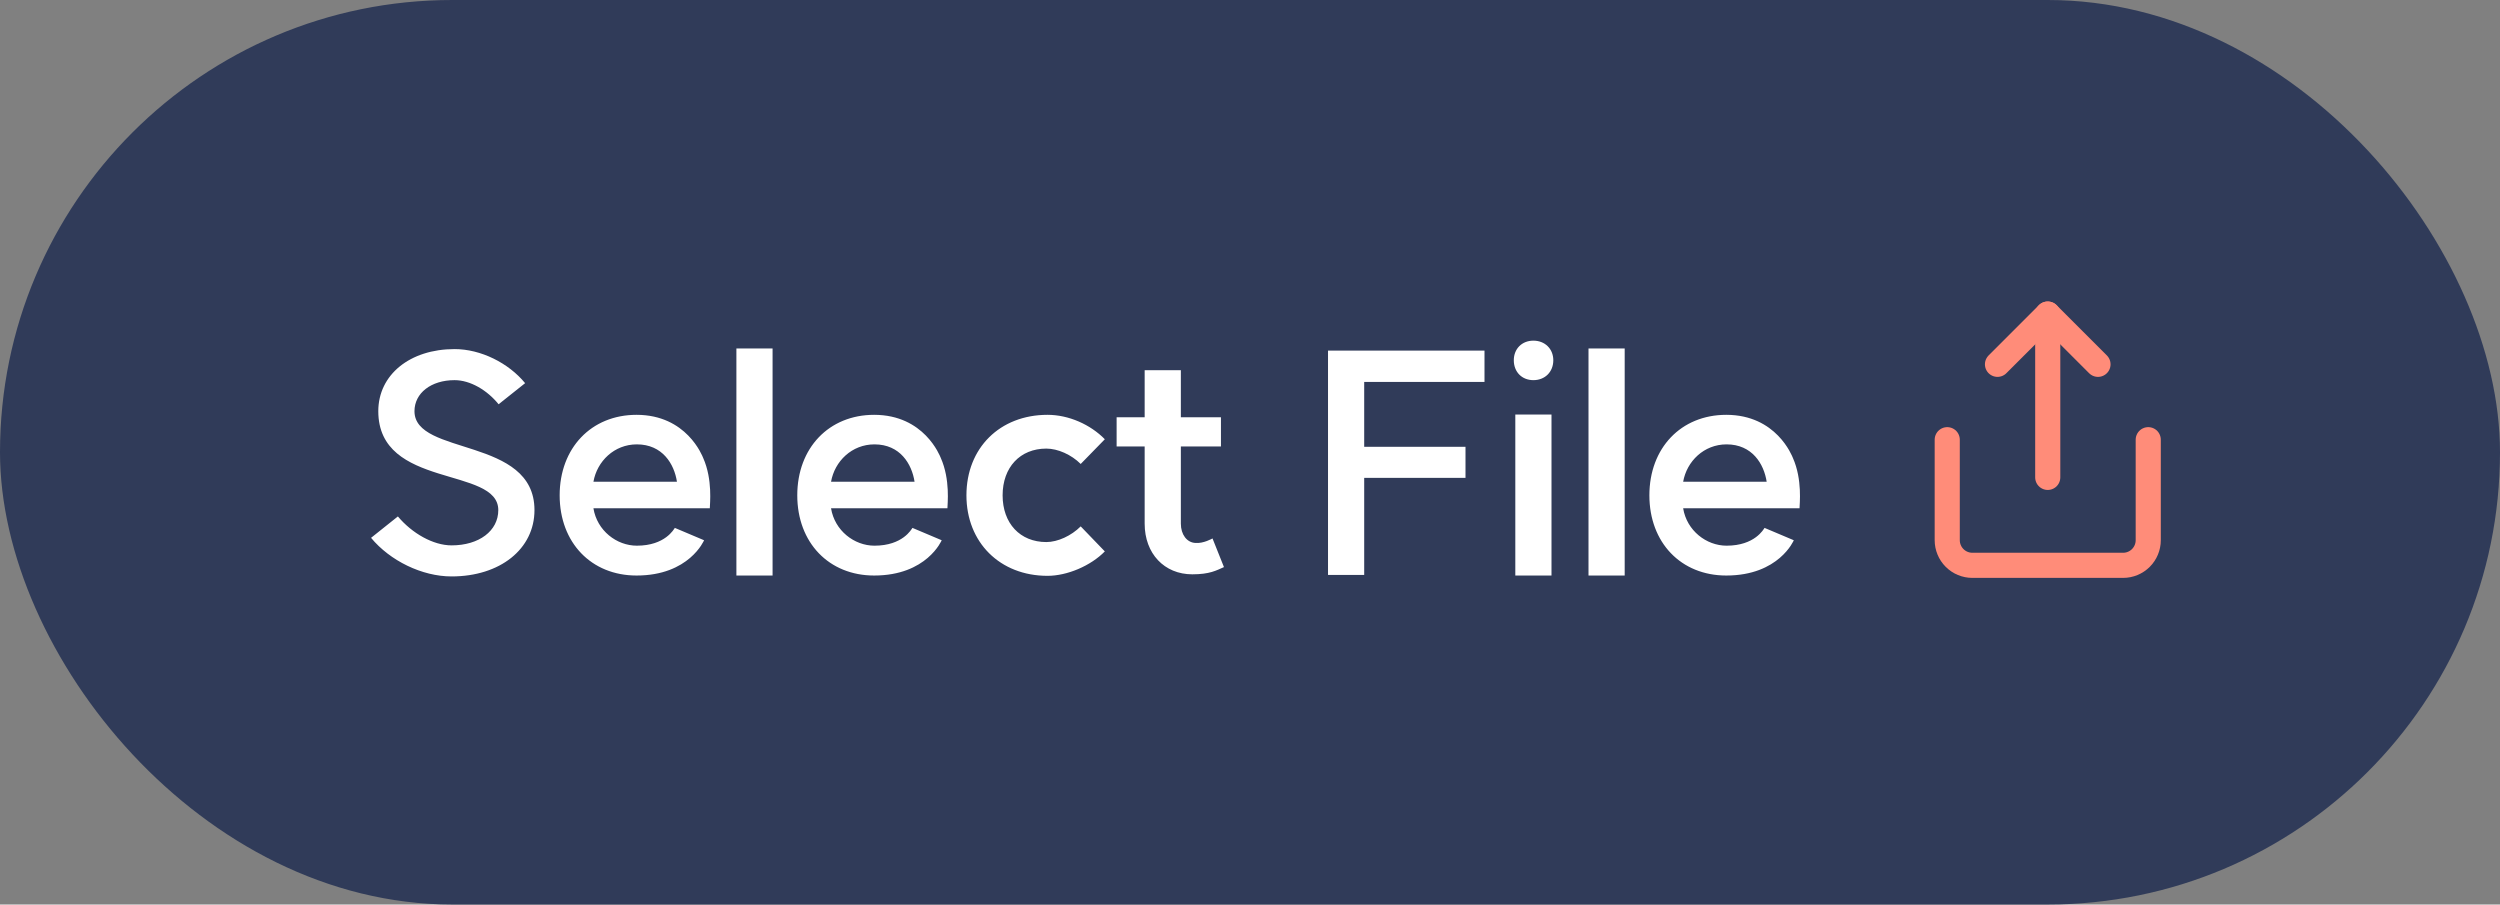 <svg width="199" height="72" viewBox="0 0 199 72" fill="none" xmlns="http://www.w3.org/2000/svg">
<rect x="0" y="0" width="199" height="72" fill="#808080" stroke="none"/>
<rect width="199" height="72" rx="36" fill="#303B59"/>
<path d="M31.672 41.108C32.8 42.452 34.48 43.412 35.944 43.412C38.128 43.412 39.664 42.26 39.664 40.604C39.664 37.1 30.112 38.948 30.112 32.732C30.112 29.828 32.632 27.788 36.184 27.788C38.272 27.788 40.48 28.892 41.8 30.5L39.688 32.18C38.776 31.052 37.432 30.26 36.184 30.26C34.312 30.26 32.992 31.292 32.992 32.732C32.992 36.308 42.544 34.748 42.544 40.604C42.544 43.7 39.808 45.884 35.944 45.884C33.592 45.884 31.048 44.636 29.536 42.812L31.672 41.108ZM53.885 38.348C53.669 36.932 52.733 35.372 50.693 35.372C48.893 35.372 47.525 36.716 47.237 38.348H53.885ZM44.549 39.428C44.549 35.66 47.069 33.02 50.669 33.02C54.653 33.02 55.901 36.284 55.973 36.452C56.741 38.18 56.501 40.148 56.501 40.46H47.237C47.525 42.236 49.085 43.436 50.693 43.436C52.949 43.436 53.645 42.116 53.717 42.02L56.045 43.004C56.045 43.004 54.869 45.812 50.669 45.812C47.069 45.812 44.549 43.196 44.549 39.428ZM58.617 27.74H61.497V45.812H58.617V27.74ZM72.799 38.348C72.583 36.932 71.647 35.372 69.607 35.372C67.807 35.372 66.439 36.716 66.151 38.348H72.799ZM63.463 39.428C63.463 35.66 65.983 33.02 69.583 33.02C73.567 33.02 74.815 36.284 74.887 36.452C75.655 38.18 75.415 40.148 75.415 40.46H66.151C66.439 42.236 67.999 43.436 69.607 43.436C71.863 43.436 72.559 42.116 72.631 42.02L74.959 43.004C74.959 43.004 73.783 45.812 69.583 45.812C65.983 45.812 63.463 43.196 63.463 39.428ZM83.288 43.148C84.2 43.148 85.28 42.644 86.024 41.9L87.944 43.892C86.816 45.044 84.944 45.836 83.384 45.836C79.592 45.836 76.928 43.172 76.928 39.428C76.928 35.66 79.592 33.02 83.384 33.02C85.064 33.02 86.792 33.788 87.944 34.964L86.024 36.932C85.28 36.188 84.2 35.708 83.288 35.708C81.2 35.708 79.808 37.196 79.808 39.428C79.808 41.66 81.2 43.148 83.288 43.148ZM97.427 45.14C96.828 45.404 96.299 45.716 94.907 45.716C92.675 45.716 91.115 44.06 91.115 41.684V35.54H88.883V33.212H91.115V29.468H93.996V33.212H97.188V35.54H93.996V41.684C93.996 42.548 94.475 43.196 95.171 43.22C95.796 43.268 96.468 42.884 96.516 42.86L97.427 45.14ZM118.166 27.908V30.404H108.59V35.564H116.654V38.036H108.59V45.764H105.71V27.908H118.166ZM120.619 32.996H123.499V45.812H120.619V32.996ZM120.499 28.676C120.499 27.764 121.147 27.116 122.059 27.116C122.971 27.116 123.643 27.764 123.643 28.676C123.643 29.612 122.971 30.26 122.059 30.26C121.147 30.26 120.499 29.612 120.499 28.676ZM126.445 27.74H129.325V45.812H126.445V27.74ZM140.627 38.348C140.411 36.932 139.475 35.372 137.435 35.372C135.635 35.372 134.267 36.716 133.979 38.348H140.627ZM131.291 39.428C131.291 35.66 133.811 33.02 137.411 33.02C141.395 33.02 142.643 36.284 142.715 36.452C143.483 38.18 143.243 40.148 143.243 40.46H133.979C134.267 42.236 135.827 43.436 137.435 43.436C139.691 43.436 140.387 42.116 140.459 42.02L142.787 43.004C142.787 43.004 141.611 45.812 137.411 45.812C133.811 45.812 131.291 43.196 131.291 39.428Z" fill="white"/>
<path d="M155 35V43C155 43.53 155.211 44.039 155.586 44.414C155.961 44.789 156.47 45 157 45H169C169.53 45 170.039 44.789 170.414 44.414C170.789 44.039 171 43.53 171 43V35" stroke="#FF8C79" stroke-width="2" stroke-linecap="round" stroke-linejoin="round"/>
<path d="M167 29L163 25L159 29" stroke="#FF8C79" stroke-width="2" stroke-linecap="round" stroke-linejoin="round"/>
<path d="M163 25V38" stroke="#FF8C79" stroke-width="2" stroke-linecap="round" stroke-linejoin="round"/>
</svg>
